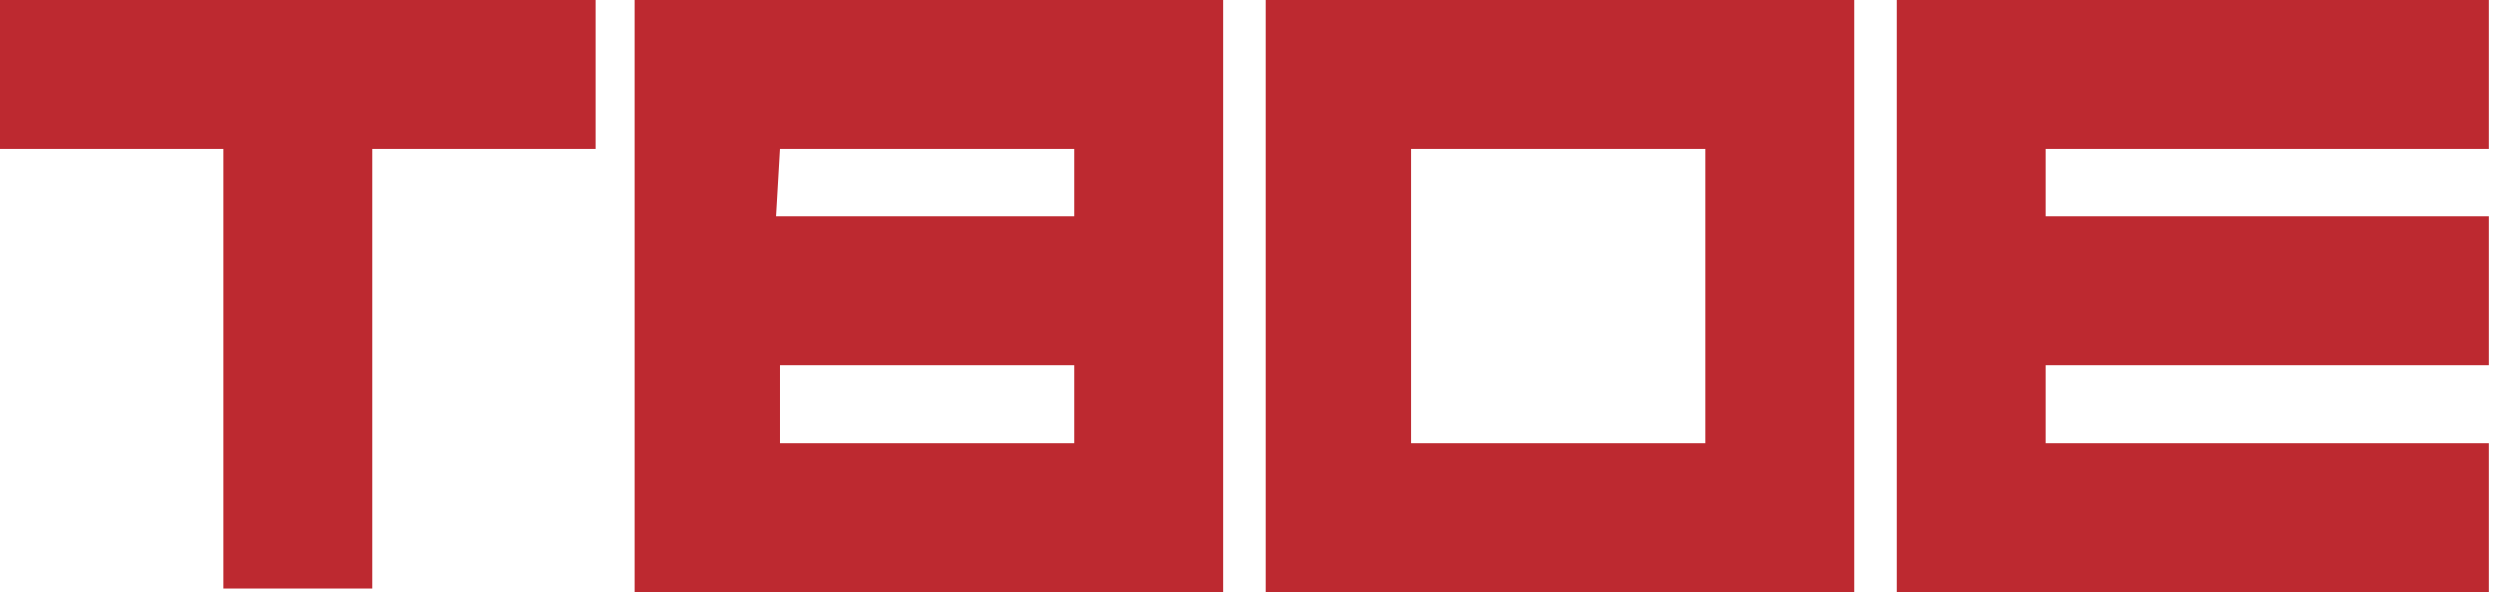<svg width="152" height="36" viewBox="0 0 152 36" fill="none" xmlns="http://www.w3.org/2000/svg">
<path fill-rule="evenodd" clip-rule="evenodd" d="M151.322 26.945H124.376V22.203H151.322V13.149H124.376V9.054H151.322V0.001H115.324V36H151.322V26.945ZM47.184 13.149H65.314V9.054H47.423L47.184 13.149ZM74.368 0.001V36H38.585V0.001H74.368ZM47.423 26.945H65.314V22.203H47.423V26.945ZM36.214 9.054H22.634V35.783L13.58 35.783V9.054H0V0.001H36.214V9.054ZM112.737 35.999H76.955V3.26675e-05L112.738 0V35.999L112.737 35.999ZM85.793 9.054V26.945L103.684 26.945V9.054H85.793Z" fill="#BD2930"/>
</svg>
